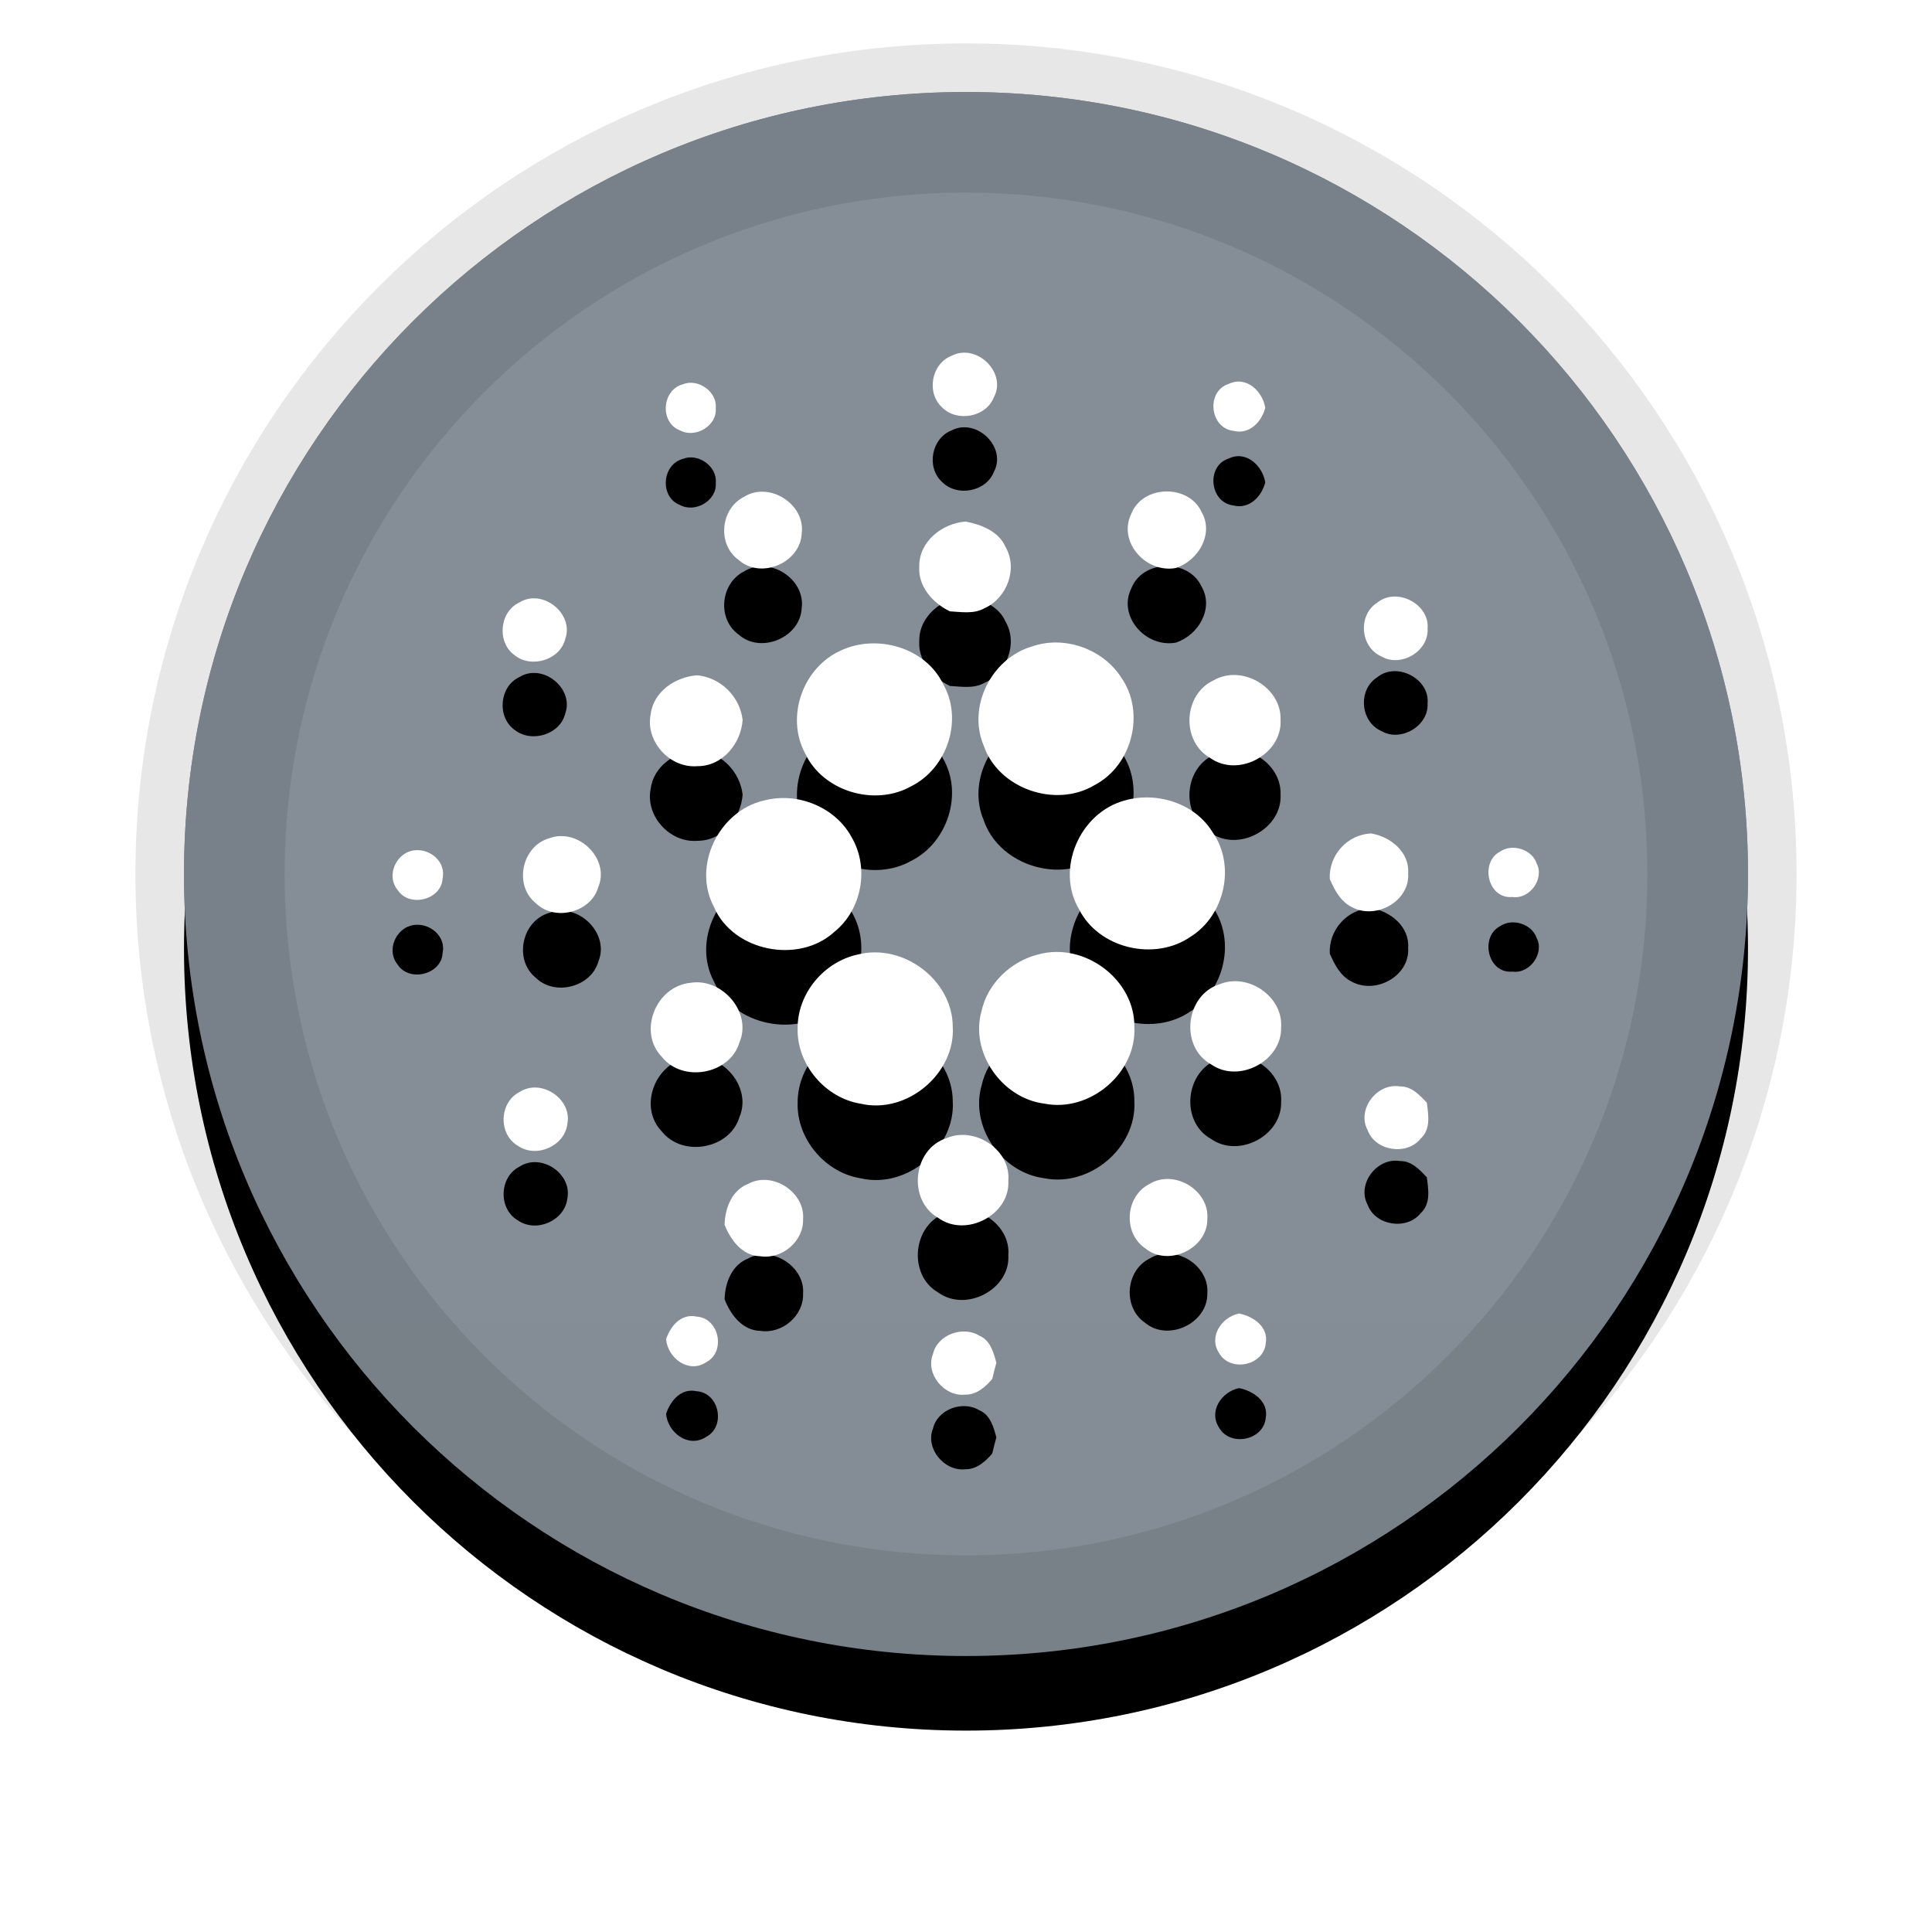 <svg width="21" height="21" viewBox="0 0 21 21" fill="none" xmlns="http://www.w3.org/2000/svg">
<g filter="url(#filter0_d_10_157)">
<path d="M10.5 18C15.194 18 19 14.194 19 9.5C19 4.806 15.194 1 10.5 1C5.806 1 2 4.806 2 9.5C2 14.194 5.806 18 10.5 18Z" fill="black"/>
</g>
<path d="M10.5 18C15.194 18 19 14.194 19 9.5C19 4.806 15.194 1 10.5 1C5.806 1 2 4.806 2 9.5C2 14.194 5.806 18 10.5 18Z" fill="#0D1E30"/>
<path style="mix-blend-mode:soft-light" d="M10.5 18C15.194 18 19 14.194 19 9.5C19 4.806 15.194 1 10.5 1C5.806 1 2 4.806 2 9.5C2 14.194 5.806 18 10.5 18Z" fill="url(#paint0_linear_10_157)"/>
<path d="M10.5 17.717C15.038 17.717 18.717 14.038 18.717 9.5C18.717 4.962 15.038 1.283 10.5 1.283C5.962 1.283 2.283 4.962 2.283 9.5C2.283 14.038 5.962 17.717 10.5 17.717Z" stroke="black" stroke-opacity="0.097" stroke-width="1.622"/>
<g filter="url(#filter1_d_10_157)">
<path d="M10.344 3.867C10.616 3.727 10.947 4.051 10.803 4.318C10.719 4.535 10.401 4.593 10.239 4.427C10.067 4.269 10.123 3.953 10.344 3.867V3.867ZM7.423 4.177C7.588 4.11 7.797 4.258 7.78 4.436C7.797 4.627 7.559 4.769 7.391 4.678C7.168 4.593 7.194 4.237 7.423 4.177ZM13.406 4.683C13.148 4.652 13.107 4.253 13.355 4.173C13.548 4.081 13.724 4.254 13.753 4.433C13.712 4.586 13.582 4.727 13.406 4.683ZM8.088 5.4C8.364 5.228 8.757 5.483 8.714 5.799C8.7 6.117 8.271 6.302 8.028 6.086C7.794 5.918 7.829 5.53 8.088 5.4ZM12.298 5.582C12.421 5.27 12.92 5.26 13.06 5.564C13.198 5.8 13.028 6.093 12.781 6.174C12.454 6.234 12.145 5.886 12.298 5.582ZM9.992 6.156C9.989 5.888 10.238 5.688 10.497 5.669C10.669 5.703 10.856 5.775 10.93 5.946C11.067 6.182 10.945 6.505 10.697 6.613C10.584 6.676 10.449 6.652 10.325 6.645C10.137 6.554 9.978 6.375 9.992 6.156ZM5.648 6.547C5.9 6.394 6.24 6.672 6.145 6.941C6.092 7.174 5.774 7.269 5.592 7.121C5.398 6.981 5.428 6.646 5.649 6.547L5.648 6.547ZM14.977 6.545C15.19 6.382 15.543 6.57 15.517 6.835C15.532 7.077 15.227 7.26 15.015 7.135C14.781 7.032 14.757 6.678 14.977 6.546V6.545ZM11.214 7.028C11.566 6.903 11.986 7.052 12.186 7.362C12.452 7.74 12.311 8.316 11.899 8.533C11.473 8.789 10.85 8.572 10.692 8.103C10.514 7.684 10.774 7.159 11.213 7.028H11.214ZM9.144 7.069C9.535 6.888 10.061 7.04 10.25 7.433C10.472 7.816 10.301 8.349 9.903 8.547C9.506 8.77 8.944 8.601 8.752 8.19C8.536 7.792 8.727 7.252 9.144 7.069ZM7.072 7.766C7.102 7.518 7.339 7.357 7.579 7.34C7.704 7.353 7.821 7.408 7.91 7.497C8 7.585 8.057 7.701 8.072 7.825C8.055 8.081 7.855 8.329 7.581 8.328C7.279 8.353 7.014 8.057 7.072 7.766ZM13.193 7.394C13.503 7.217 13.933 7.475 13.919 7.825C13.94 8.196 13.464 8.457 13.156 8.24C12.835 8.058 12.86 7.548 13.193 7.394ZM8.302 8.702C8.664 8.604 9.079 8.771 9.256 9.099C9.451 9.429 9.371 9.886 9.069 10.129C8.681 10.484 7.966 10.341 7.76 9.857C7.523 9.413 7.811 8.818 8.302 8.701L8.302 8.702ZM12.228 8.7C12.58 8.601 12.993 8.734 13.183 9.05C13.433 9.41 13.313 9.949 12.941 10.182C12.55 10.452 11.946 10.31 11.731 9.888C11.47 9.451 11.732 8.833 12.228 8.7ZM5.972 9.111C6.285 8.995 6.631 9.335 6.504 9.64C6.427 9.918 6.029 10.021 5.823 9.816C5.582 9.623 5.671 9.195 5.972 9.111ZM14.454 9.554C14.448 9.43 14.492 9.308 14.576 9.215C14.659 9.122 14.776 9.066 14.901 9.059C15.115 9.093 15.323 9.263 15.306 9.493C15.326 9.796 14.955 10.002 14.692 9.859C14.569 9.797 14.506 9.673 14.454 9.554ZM4.433 9.262C4.621 9.181 4.854 9.341 4.811 9.547C4.801 9.78 4.451 9.87 4.323 9.675C4.21 9.54 4.278 9.332 4.433 9.261V9.262ZM16.304 9.257C16.437 9.165 16.65 9.231 16.702 9.383C16.791 9.55 16.628 9.778 16.438 9.75C16.17 9.774 16.084 9.373 16.304 9.257ZM9.325 10.375C9.82 10.249 10.353 10.655 10.356 11.157C10.388 11.664 9.863 12.114 9.356 11.997C8.964 11.934 8.657 11.563 8.67 11.173C8.669 10.8 8.954 10.454 9.325 10.375ZM11.287 10.374C11.789 10.236 12.338 10.65 12.33 11.163C12.356 11.661 11.848 12.095 11.352 11.996C10.884 11.937 10.54 11.432 10.67 10.986C10.736 10.689 10.989 10.447 11.287 10.374V10.374ZM7.503 10.683C7.851 10.625 8.178 11.006 8.037 11.332C7.934 11.678 7.421 11.772 7.195 11.489C6.929 11.217 7.128 10.721 7.503 10.683ZM13.257 10.698C13.568 10.57 13.949 10.835 13.925 11.166C13.937 11.53 13.467 11.782 13.164 11.569C12.82 11.378 12.883 10.815 13.257 10.698ZM14.866 12.285C14.744 12.062 14.965 11.767 15.217 11.809C15.342 11.806 15.43 11.903 15.509 11.985C15.526 12.117 15.554 12.274 15.442 12.376C15.291 12.565 14.948 12.511 14.866 12.285ZM5.647 11.87C5.882 11.717 6.221 11.946 6.167 12.216C6.139 12.456 5.833 12.592 5.632 12.456C5.415 12.333 5.423 11.983 5.647 11.87ZM10.29 12.371C10.598 12.238 10.99 12.501 10.96 12.834C10.983 13.203 10.498 13.458 10.197 13.237C9.863 13.047 9.919 12.488 10.29 12.371ZM8.14 12.864C8.402 12.729 8.753 12.963 8.729 13.252C8.737 13.489 8.503 13.691 8.265 13.655C8.068 13.651 7.94 13.477 7.876 13.312C7.88 13.133 7.955 12.933 8.14 12.865V12.864ZM12.495 12.869C12.765 12.704 13.148 12.94 13.123 13.248C13.129 13.572 12.696 13.778 12.445 13.566C12.203 13.4 12.232 13.001 12.495 12.869ZM13.253 14.71C13.133 14.533 13.274 14.318 13.468 14.277C13.625 14.308 13.791 14.424 13.758 14.602C13.735 14.844 13.376 14.918 13.253 14.711V14.71ZM7.24 14.556C7.288 14.414 7.403 14.274 7.573 14.311C7.819 14.328 7.892 14.694 7.676 14.807C7.483 14.935 7.257 14.759 7.24 14.556ZM10.141 14.718C10.188 14.509 10.463 14.407 10.645 14.518C10.765 14.569 10.8 14.701 10.83 14.813C10.814 14.871 10.799 14.93 10.785 14.989C10.711 15.075 10.615 15.162 10.492 15.159C10.262 15.185 10.055 14.93 10.141 14.718H10.141Z" fill="black"/>
</g>
<path d="M10.344 3.867C10.616 3.727 10.947 4.051 10.803 4.318C10.719 4.535 10.401 4.593 10.239 4.427C10.067 4.269 10.123 3.953 10.344 3.867V3.867ZM7.423 4.177C7.588 4.11 7.797 4.258 7.78 4.436C7.797 4.627 7.559 4.769 7.391 4.678C7.168 4.593 7.194 4.237 7.423 4.177ZM13.406 4.683C13.148 4.652 13.107 4.253 13.355 4.173C13.548 4.081 13.724 4.254 13.753 4.433C13.712 4.586 13.582 4.727 13.406 4.683ZM8.088 5.4C8.364 5.228 8.757 5.483 8.714 5.799C8.7 6.117 8.271 6.302 8.028 6.086C7.794 5.918 7.829 5.53 8.088 5.4ZM12.298 5.582C12.421 5.27 12.92 5.26 13.06 5.564C13.198 5.8 13.028 6.093 12.781 6.174C12.454 6.234 12.145 5.886 12.298 5.582ZM9.992 6.156C9.989 5.888 10.238 5.688 10.497 5.669C10.669 5.703 10.856 5.775 10.93 5.946C11.067 6.182 10.945 6.505 10.697 6.613C10.584 6.676 10.449 6.652 10.325 6.645C10.137 6.554 9.978 6.375 9.992 6.156ZM5.648 6.547C5.9 6.394 6.24 6.672 6.145 6.941C6.092 7.174 5.774 7.269 5.592 7.121C5.398 6.981 5.428 6.646 5.649 6.547L5.648 6.547ZM14.977 6.545C15.19 6.382 15.543 6.57 15.517 6.835C15.532 7.077 15.227 7.26 15.015 7.135C14.781 7.032 14.757 6.678 14.977 6.546V6.545ZM11.214 7.028C11.566 6.903 11.986 7.052 12.186 7.362C12.452 7.74 12.311 8.316 11.899 8.533C11.473 8.789 10.85 8.572 10.692 8.103C10.514 7.684 10.774 7.159 11.213 7.028H11.214ZM9.144 7.069C9.535 6.888 10.061 7.04 10.25 7.433C10.472 7.816 10.301 8.349 9.903 8.547C9.506 8.77 8.944 8.601 8.752 8.19C8.536 7.792 8.727 7.252 9.144 7.069ZM7.072 7.766C7.102 7.518 7.339 7.357 7.579 7.34C7.704 7.353 7.821 7.408 7.91 7.497C8 7.585 8.057 7.701 8.072 7.825C8.055 8.081 7.855 8.329 7.581 8.328C7.279 8.353 7.014 8.057 7.072 7.766ZM13.193 7.394C13.503 7.217 13.933 7.475 13.919 7.825C13.94 8.196 13.464 8.457 13.156 8.24C12.835 8.058 12.86 7.548 13.193 7.394ZM8.302 8.702C8.664 8.604 9.079 8.771 9.256 9.099C9.451 9.429 9.371 9.886 9.069 10.129C8.681 10.484 7.966 10.341 7.76 9.857C7.523 9.413 7.811 8.818 8.302 8.701L8.302 8.702ZM12.228 8.7C12.58 8.601 12.993 8.734 13.183 9.05C13.433 9.41 13.313 9.949 12.941 10.182C12.55 10.452 11.946 10.31 11.731 9.888C11.47 9.451 11.732 8.833 12.228 8.7ZM5.972 9.111C6.285 8.995 6.631 9.335 6.504 9.64C6.427 9.918 6.029 10.021 5.823 9.816C5.582 9.623 5.671 9.195 5.972 9.111ZM14.454 9.554C14.448 9.43 14.492 9.308 14.576 9.215C14.659 9.122 14.776 9.066 14.901 9.059C15.115 9.093 15.323 9.263 15.306 9.493C15.326 9.796 14.955 10.002 14.692 9.859C14.569 9.797 14.506 9.673 14.454 9.554ZM4.433 9.262C4.621 9.181 4.854 9.341 4.811 9.547C4.801 9.78 4.451 9.87 4.323 9.675C4.21 9.54 4.278 9.332 4.433 9.261V9.262ZM16.304 9.257C16.437 9.165 16.65 9.231 16.702 9.383C16.791 9.55 16.628 9.778 16.438 9.75C16.17 9.774 16.084 9.373 16.304 9.257ZM9.325 10.375C9.82 10.249 10.353 10.655 10.356 11.157C10.388 11.664 9.863 12.114 9.356 11.997C8.964 11.934 8.657 11.563 8.67 11.173C8.669 10.8 8.954 10.454 9.325 10.375ZM11.287 10.374C11.789 10.236 12.338 10.65 12.33 11.163C12.356 11.661 11.848 12.095 11.352 11.996C10.884 11.937 10.54 11.432 10.67 10.986C10.736 10.689 10.989 10.447 11.287 10.374V10.374ZM7.503 10.683C7.851 10.625 8.178 11.006 8.037 11.332C7.934 11.678 7.421 11.772 7.195 11.489C6.929 11.217 7.128 10.721 7.503 10.683ZM13.257 10.698C13.568 10.57 13.949 10.835 13.925 11.166C13.937 11.53 13.467 11.782 13.164 11.569C12.82 11.378 12.883 10.815 13.257 10.698ZM14.866 12.285C14.744 12.062 14.965 11.767 15.217 11.809C15.342 11.806 15.43 11.903 15.509 11.985C15.526 12.117 15.554 12.274 15.442 12.376C15.291 12.565 14.948 12.511 14.866 12.285ZM5.647 11.87C5.882 11.717 6.221 11.946 6.167 12.216C6.139 12.456 5.833 12.592 5.632 12.456C5.415 12.333 5.423 11.983 5.647 11.87ZM10.29 12.371C10.598 12.238 10.99 12.501 10.96 12.834C10.983 13.203 10.498 13.458 10.197 13.237C9.863 13.047 9.919 12.488 10.29 12.371ZM8.14 12.864C8.402 12.729 8.753 12.963 8.729 13.252C8.737 13.489 8.503 13.691 8.265 13.655C8.068 13.651 7.94 13.477 7.876 13.312C7.88 13.133 7.955 12.933 8.14 12.865V12.864ZM12.495 12.869C12.765 12.704 13.148 12.94 13.123 13.248C13.129 13.572 12.696 13.778 12.445 13.566C12.203 13.4 12.232 13.001 12.495 12.869ZM13.253 14.71C13.133 14.533 13.274 14.318 13.468 14.277C13.625 14.308 13.791 14.424 13.758 14.602C13.735 14.844 13.376 14.918 13.253 14.711V14.71ZM7.24 14.556C7.288 14.414 7.403 14.274 7.573 14.311C7.819 14.328 7.892 14.694 7.676 14.807C7.483 14.935 7.257 14.759 7.24 14.556ZM10.141 14.718C10.188 14.509 10.463 14.407 10.645 14.518C10.765 14.569 10.8 14.701 10.83 14.813C10.814 14.871 10.799 14.93 10.785 14.989C10.711 15.075 10.615 15.162 10.492 15.159C10.262 15.185 10.055 14.93 10.141 14.718H10.141Z" fill="white"/>
<defs>
<filter id="filter0_d_10_157" x="0.378" y="0.189" width="20.244" height="20.244" filterUnits="userSpaceOnUse" color-interpolation-filters="sRGB">
<feFlood flood-opacity="0" result="BackgroundImageFix"/>
<feColorMatrix in="SourceAlpha" type="matrix" values="0 0 0 0 0 0 0 0 0 0 0 0 0 0 0 0 0 0 127 0" result="hardAlpha"/>
<feOffset dy="0.811"/>
<feGaussianBlur stdDeviation="0.811"/>
<feComposite in2="hardAlpha" operator="out"/>
<feColorMatrix type="matrix" values="0 0 0 0 0 0 0 0 0 0 0 0 0 0 0 0 0 0 0.199 0"/>
<feBlend mode="normal" in2="BackgroundImageFix" result="effect1_dropShadow_10_157"/>
<feBlend mode="normal" in="SourceGraphic" in2="effect1_dropShadow_10_157" result="shape"/>
</filter>
<filter id="filter1_d_10_157" x="2.645" y="3.022" width="15.705" height="14.572" filterUnits="userSpaceOnUse" color-interpolation-filters="sRGB">
<feFlood flood-opacity="0" result="BackgroundImageFix"/>
<feColorMatrix in="SourceAlpha" type="matrix" values="0 0 0 0 0 0 0 0 0 0 0 0 0 0 0 0 0 0 127 0" result="hardAlpha"/>
<feOffset dy="0.811"/>
<feGaussianBlur stdDeviation="0.811"/>
<feColorMatrix type="matrix" values="0 0 0 0 0 0 0 0 0 0 0 0 0 0 0 0 0 0 0.204 0"/>
<feBlend mode="normal" in2="BackgroundImageFix" result="effect1_dropShadow_10_157"/>
<feBlend mode="normal" in="SourceGraphic" in2="effect1_dropShadow_10_157" result="shape"/>
</filter>
<linearGradient id="paint0_linear_10_157" x1="852" y1="1" x2="852" y2="1701" gradientUnits="userSpaceOnUse">
<stop stop-color="white" stop-opacity="0.5"/>
<stop offset="1" stop-opacity="0.5"/>
</linearGradient>
</defs>
</svg>
